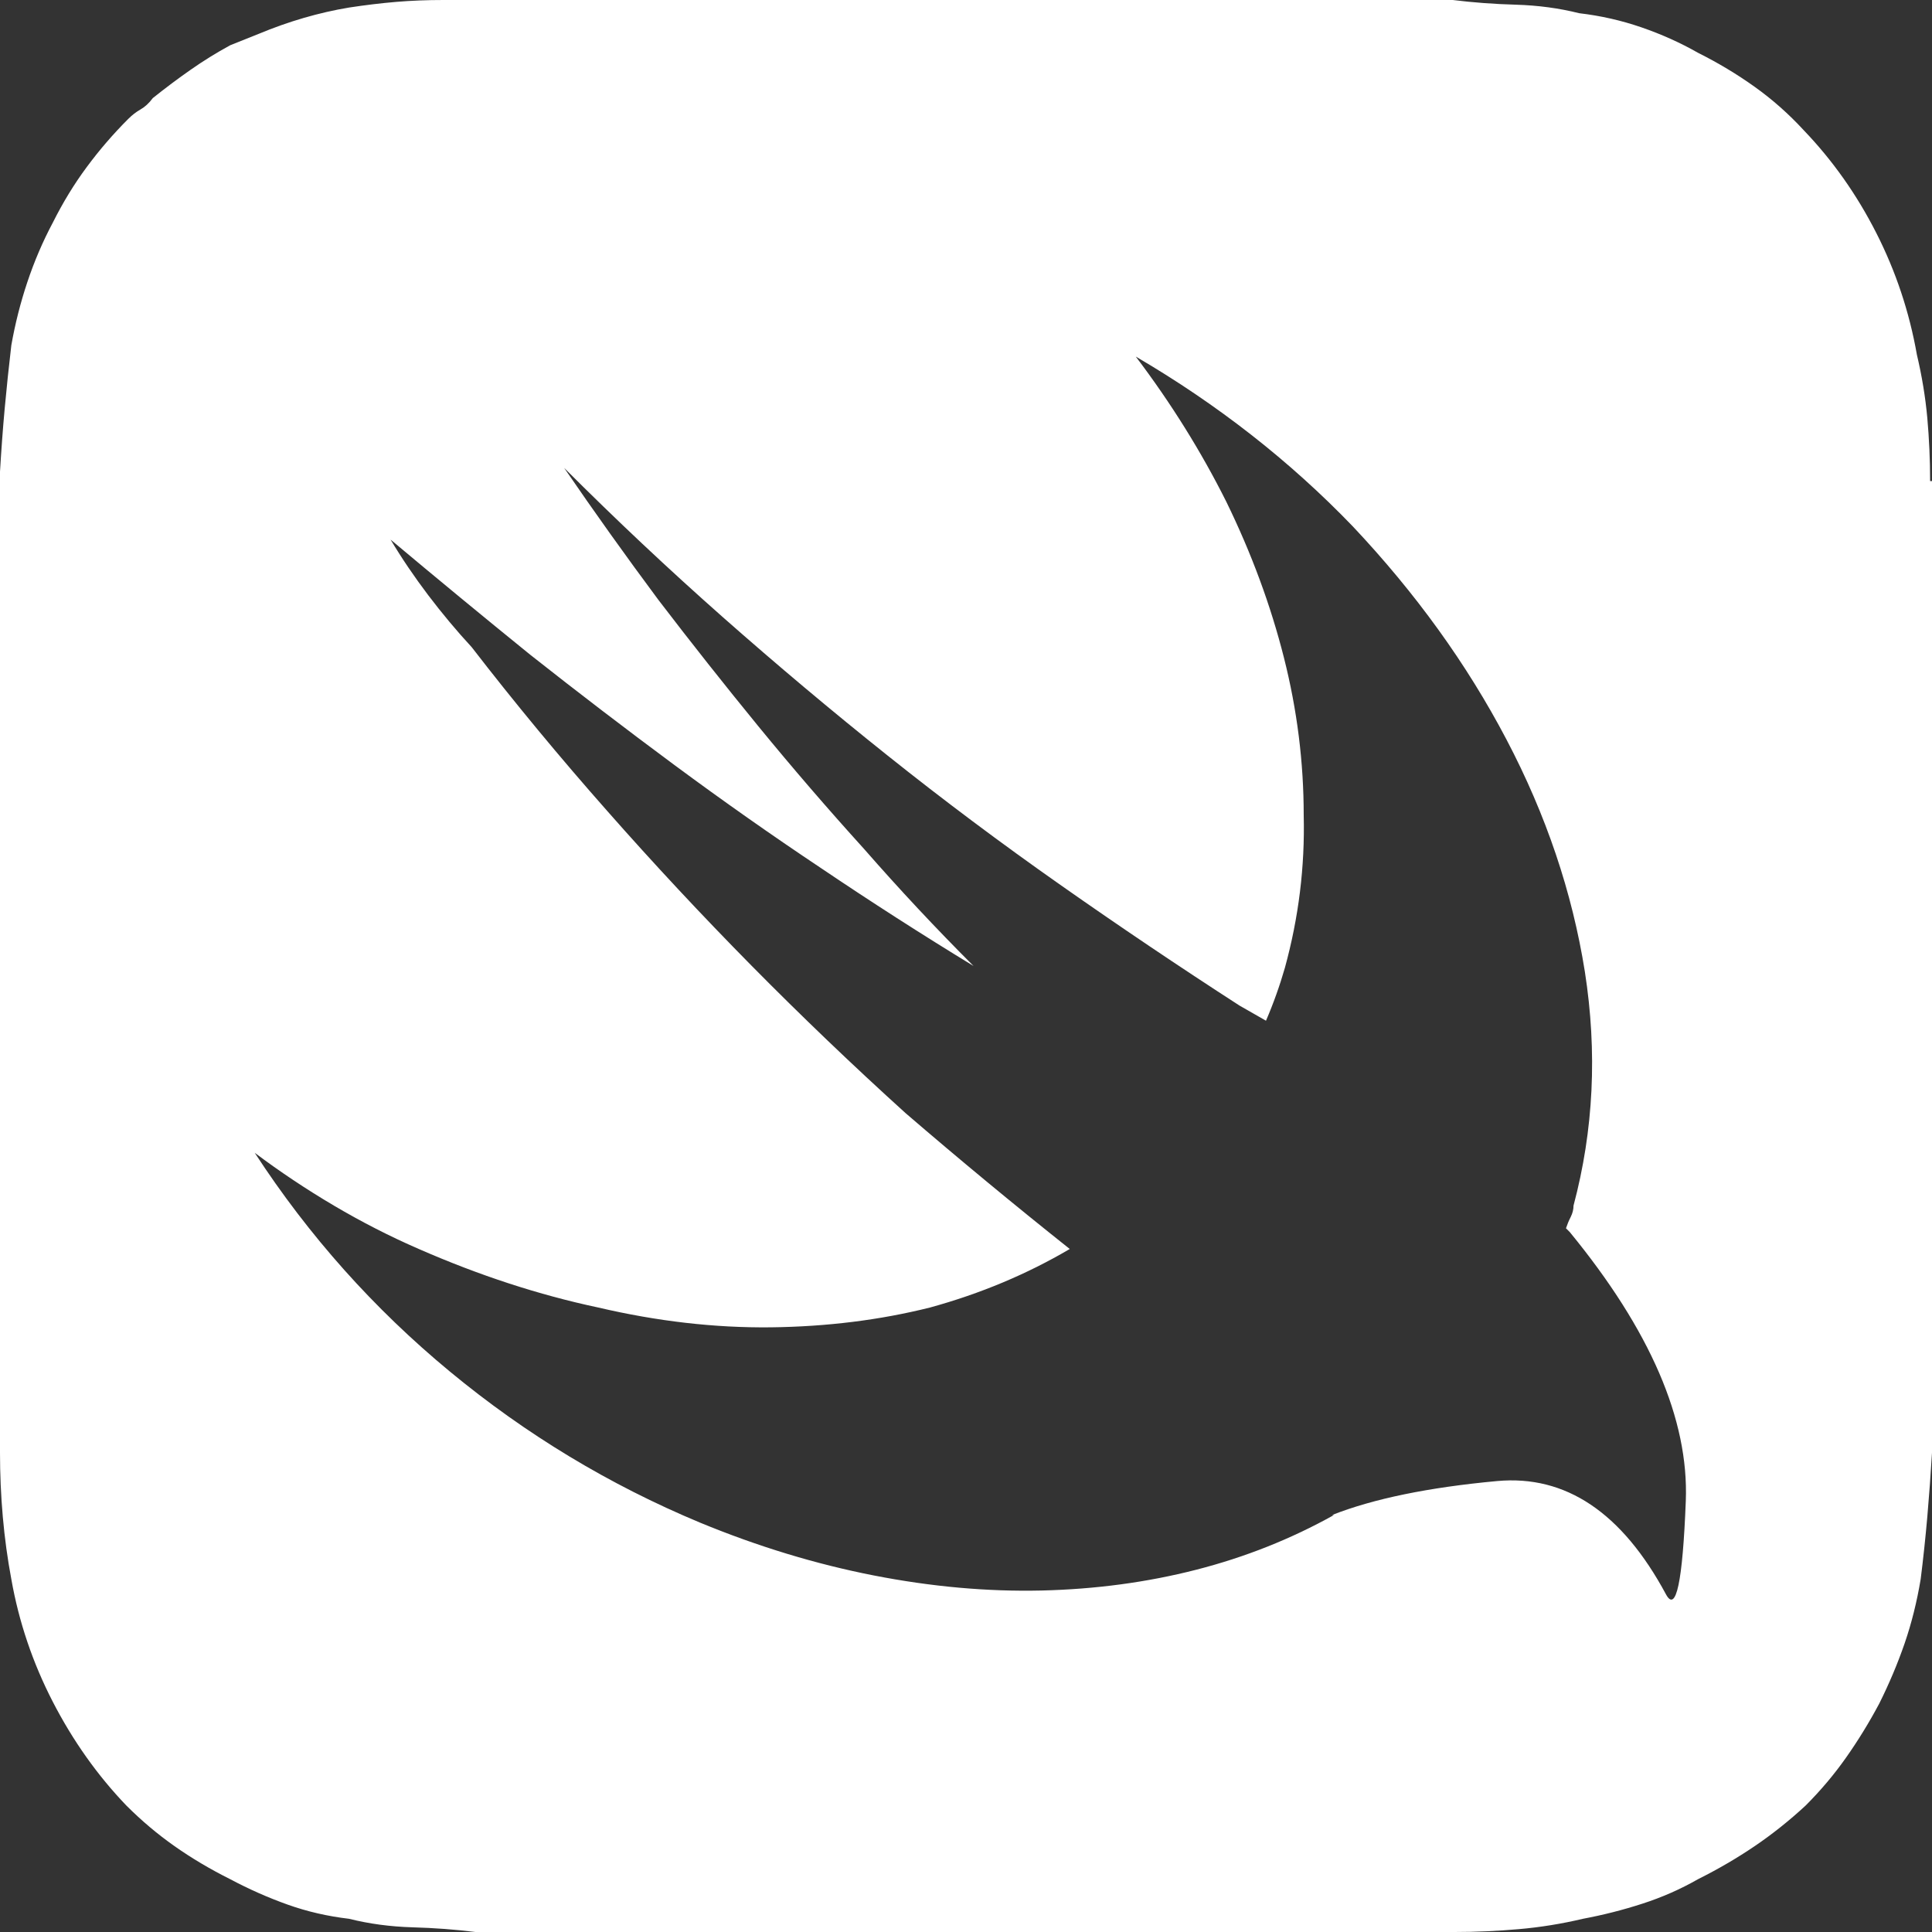 <svg width="44" height="44" viewBox="0 0 44 44" fill="none" xmlns="http://www.w3.org/2000/svg">
<rect x="0" y="0" width="44" height="44" fill="#333333" stroke="none"/>
<path d="M33.086 0C33.544 0.057 34.024 0.093 34.525 0.107C35.027 0.122 35.507 0.186 35.965 0.301C36.452 0.358 36.925 0.465 37.383 0.623C37.841 0.781 38.271 0.974 38.672 1.203C39.13 1.432 39.56 1.69 39.961 1.977C40.362 2.263 40.734 2.592 41.078 2.965C41.737 3.652 42.288 4.433 42.732 5.307C43.176 6.18 43.484 7.104 43.656 8.078C43.771 8.565 43.85 9.045 43.893 9.518C43.935 9.99 43.957 10.47 43.957 10.957H44V33.086C43.971 33.573 43.935 34.06 43.893 34.547C43.85 35.034 43.8 35.507 43.742 35.965C43.656 36.48 43.535 36.967 43.377 37.426C43.219 37.884 43.026 38.342 42.797 38.801C42.568 39.23 42.317 39.639 42.045 40.025C41.773 40.412 41.465 40.777 41.121 41.121C40.749 41.465 40.362 41.773 39.961 42.045C39.56 42.317 39.13 42.568 38.672 42.797C38.271 43.026 37.848 43.212 37.404 43.355C36.96 43.499 36.509 43.613 36.051 43.699C35.564 43.814 35.077 43.893 34.59 43.935C34.103 43.978 33.616 44 33.129 44H10.828C10.37 43.943 9.89 43.907 9.389 43.893C8.887 43.878 8.408 43.814 7.949 43.699C7.462 43.642 6.997 43.535 6.553 43.377C6.109 43.219 5.672 43.026 5.242 42.797C4.784 42.568 4.361 42.317 3.975 42.045C3.588 41.773 3.223 41.465 2.879 41.121C2.22 40.434 1.661 39.646 1.203 38.758C0.745 37.87 0.43 36.939 0.258 35.965C0.172 35.507 0.107 35.034 0.064 34.547C0.021 34.06 0 33.573 0 33.086V10.742C0.029 10.255 0.064 9.775 0.107 9.303C0.15 8.83 0.201 8.35 0.258 7.863C0.344 7.376 0.465 6.896 0.623 6.424C0.781 5.951 0.974 5.5 1.203 5.07C1.432 4.612 1.69 4.189 1.977 3.803C2.263 3.416 2.578 3.051 2.922 2.707C3.008 2.621 3.101 2.549 3.201 2.492C3.301 2.435 3.395 2.349 3.48 2.234C3.767 2.005 4.053 1.79 4.34 1.59C4.626 1.389 4.927 1.203 5.242 1.031L5.887 0.773C6.23 0.63 6.574 0.508 6.918 0.408C7.262 0.308 7.605 0.229 7.949 0.172C8.322 0.115 8.68 0.072 9.023 0.043C9.367 0.014 9.725 0 10.098 0H33.086ZM25.867 8.121C26.669 9.181 27.357 10.284 27.93 11.43C28.503 12.604 28.939 13.786 29.24 14.975C29.541 16.163 29.691 17.359 29.691 18.562C29.72 19.737 29.577 20.897 29.262 22.043C29.204 22.244 29.14 22.444 29.068 22.645C28.997 22.845 28.918 23.046 28.832 23.246L28.23 22.902C26.855 22.014 25.495 21.098 24.148 20.152C22.802 19.207 21.491 18.226 20.217 17.209C18.942 16.192 17.689 15.139 16.457 14.051C15.225 12.962 14.022 11.831 12.848 10.656C13.535 11.659 14.251 12.662 14.996 13.664C15.741 14.638 16.5 15.598 17.273 16.543C18.047 17.488 18.849 18.419 19.68 19.336C20.482 20.253 21.312 21.141 22.172 22C20.997 21.284 19.837 20.539 18.691 19.766C17.574 19.021 16.464 18.24 15.361 17.424C14.258 16.607 13.163 15.77 12.074 14.91C11.014 14.051 9.954 13.177 8.895 12.289C9.152 12.719 9.439 13.141 9.754 13.557C10.069 13.972 10.398 14.366 10.742 14.738C11.716 15.999 12.747 17.245 13.836 18.477C14.896 19.68 15.992 20.854 17.123 22C18.255 23.146 19.422 24.263 20.625 25.352C21.857 26.412 23.103 27.443 24.363 28.445C23.389 29.018 22.329 29.462 21.184 29.777C20.038 30.064 18.828 30.214 17.553 30.229C16.278 30.243 14.967 30.092 13.621 29.777C12.275 29.491 10.914 29.047 9.539 28.445C8.88 28.159 8.236 27.829 7.605 27.457C6.975 27.085 6.374 26.684 5.801 26.254C7.033 28.145 8.515 29.806 10.248 31.238C11.981 32.671 13.879 33.816 15.941 34.676C17.259 35.22 18.577 35.621 19.895 35.879C21.212 36.137 22.487 36.251 23.719 36.223C24.951 36.194 26.125 36.036 27.242 35.75C28.359 35.464 29.405 35.048 30.379 34.504H30.336C31.281 34.132 32.535 33.874 34.096 33.73C35.657 33.587 36.939 34.447 37.941 36.309C38.171 36.738 38.321 36.029 38.393 34.182C38.464 32.334 37.583 30.293 35.75 28.059L35.664 27.973C35.693 27.887 35.728 27.801 35.772 27.715C35.815 27.629 35.836 27.543 35.836 27.457C36.294 25.738 36.38 23.962 36.094 22.129C35.807 20.324 35.213 18.562 34.31 16.844C33.408 15.125 32.241 13.507 30.809 11.988C29.376 10.499 27.729 9.21 25.867 8.121Z" fill="white"/>
</svg>
    